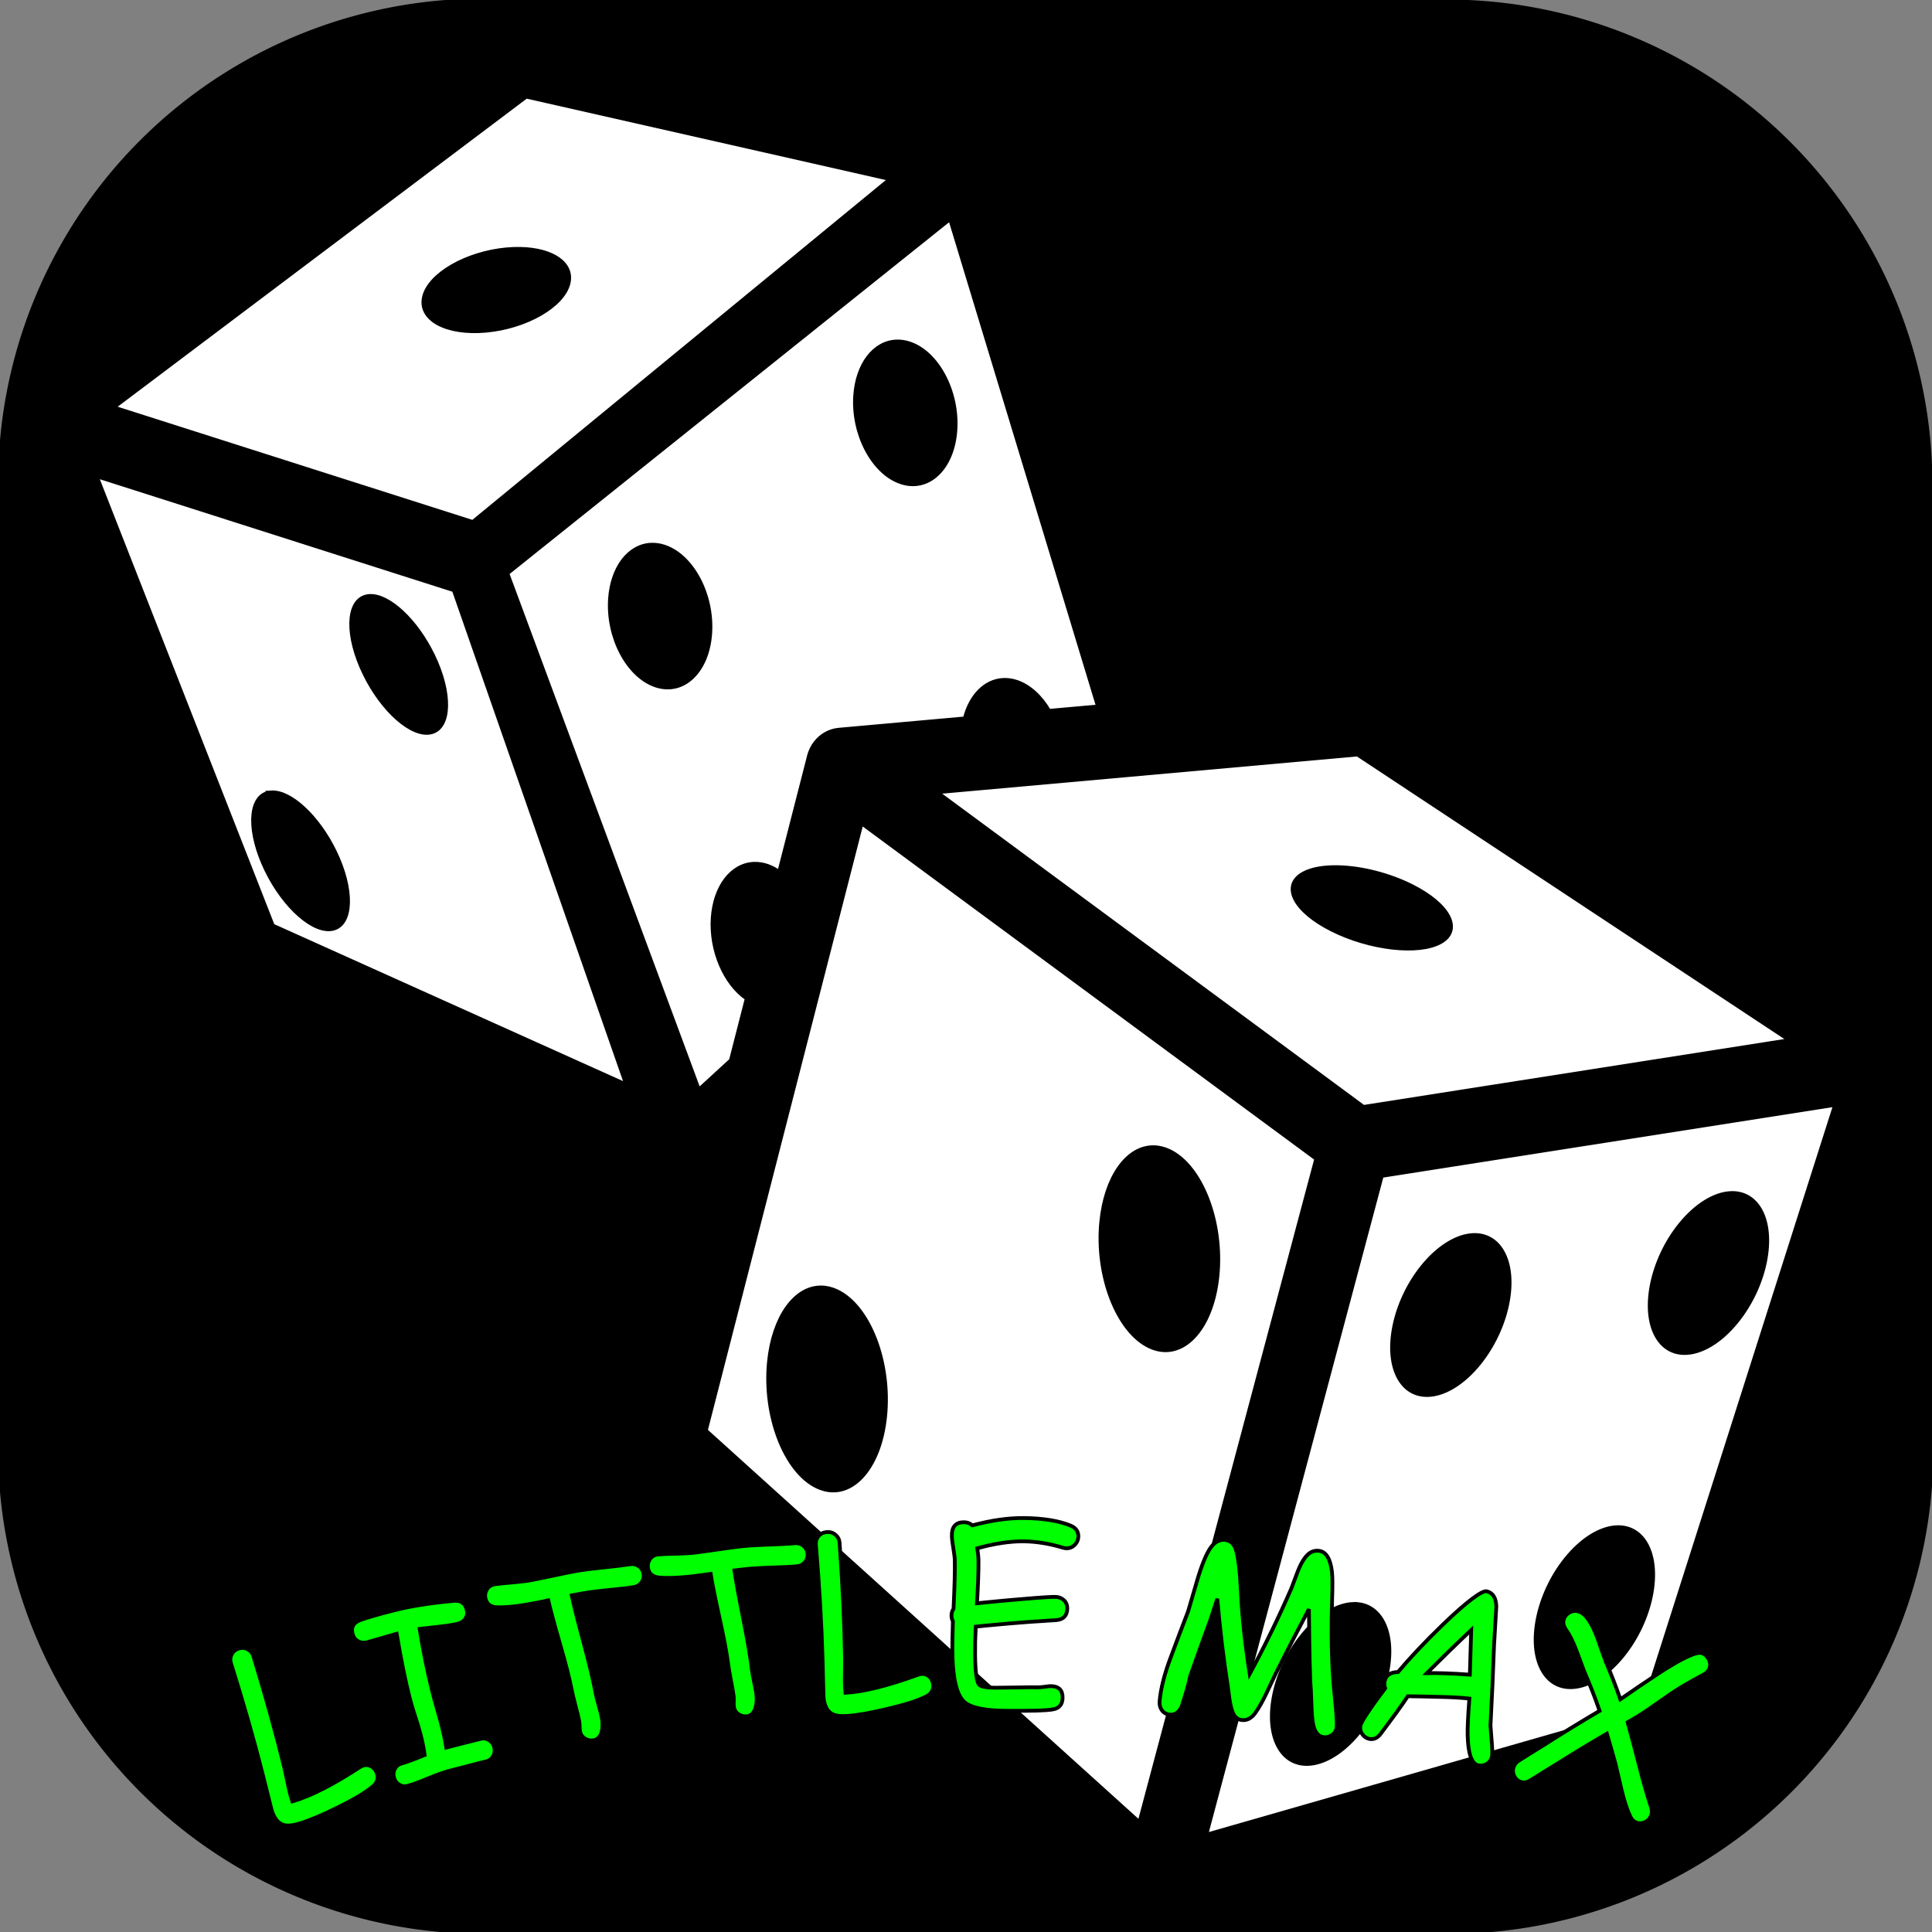 <?xml version="1.0" encoding="UTF-8" standalone="no"?>
<svg
   viewBox="0 0 800 800"
   version="1.1"
   id="svg2"
   sodipodi:docname="little_max.svg"
   width="800"
   height="800"
   inkscape:version="1.4 (86a8ad7, 2024-10-11)"
   xmlns:inkscape="http://www.inkscape.org/namespaces/inkscape"
   xmlns:sodipodi="http://sodipodi.sourceforge.net/DTD/sodipodi-0.dtd"
   xmlns="http://www.w3.org/2000/svg"
   xmlns:svg="http://www.w3.org/2000/svg">
  <rect x="0" y="0" width="800" height="800" fill="#808080" stroke="none"/>
  <defs
     id="defs2">
    <inkscape:path-effect
       effect="fillet_chamfer"
       id="path-effect4"
       is_visible="true"
       lpeversion="1"
       nodesatellites_param="F,0,0,1,0,200,0,1 @ F,0,0,1,0,200,0,1 @ F,0,0,1,0,200,0,1 @ F,0,0,1,0,200,0,1"
       radius="200"
       unit="px"
       method="auto"
       mode="F"
       chamfer_steps="1"
       flexible="false"
       use_knot_distance="true"
       apply_no_radius="true"
       apply_with_radius="true"
       only_selected="false"
       hide_knots="false" />
    <inkscape:path-effect
       effect="bend_path"
       id="path-effect2"
       is_visible="true"
       lpeversion="1"
       bendpath="m 103.258,720 c 209.212,-66.027 407.957,-71.342 593.484,0"
       prop_scale="1"
       scale_y_rel="false"
       vertical="false"
       hide_knot="false"
       bendpath-nodetypes="cc" />
  </defs>
  <sodipodi:namedview
     id="namedview2"
     pagecolor="#ffffff"
     bordercolor="#999999"
     borderopacity="1"
     inkscape:showpageshadow="2"
     inkscape:pageopacity="0"
     inkscape:pagecheckerboard="0"
     inkscape:deskcolor="#d1d1d1"
     showgrid="false"
     inkscape:zoom="0.39794922"
     inkscape:cx="750.09571"
     inkscape:cy="463.627"
     inkscape:window-width="2560"
     inkscape:window-height="1377"
     inkscape:window-x="1912"
     inkscape:window-y="-8"
     inkscape:window-maximized="1"
     inkscape:current-layer="svg2" />
  <path
     d="M 200,0.197 599.215,0.589 A 200.393,200.393 45 0 1 799.411,200.785 l 0.392,399.215 A 199.804,199.804 134.972 0 1 600,800 H 200 A 200,200 45 0 1 0,600 V 200 A 199.804,199.804 135.028 0 1 200,0.197 Z"
     fill="#000000"
     fill-opacity="1"
     id="path1"
     style="fill:#000000;fill-opacity:1;stroke:#000000;stroke-width:1.562;stroke-dasharray:none;stroke-opacity:1;paint-order:fill markers stroke"
     sodipodi:nodetypes="ccccc"
     inkscape:path-effect="#path-effect4"
     inkscape:original-d="M 0,0 C 266.40491,0.26175869 532.80982,0.52351739 799.21472,0.78527608 799.47648,267.19018 799.73824,533.59509 800,800 533.33333,800 266.66667,800 0,800 0,533.33333 0,266.66667 0,0 Z" />
  <g
     class=""
     id="g2"
     transform="matrix(1.553,0,0,1.631,2.382,-17.66)">
    <path
       d="m 138.798,35.342 -110.068,78.926 95.777,29.095 111.305,-87.09 -97.014,-20.93 z m 112.986,31.082 -118.047,89.96 51.07,131.102 8.534,-7.455 4.23,-15.708 c -5.896,-3.841 -9.654,-12.305 -9.08,-20.45 0.562,-7.894 5.06,-13.509 10.997,-13.727 1.194,-0.044 2.412,0.135 3.62,0.53 1.061,0.353 2.106,0.872 3.113,1.544 l 7.94,-29.48 c 0.096,-0.354 0.214,-0.701 0.353,-1.04 0.019,-0.043 0.038,-0.086 0.058,-0.128 0.097,-0.233 0.204,-0.461 0.32,-0.685 0.029,-0.051 0.059,-0.102 0.09,-0.153 0.115,-0.213 0.238,-0.422 0.37,-0.625 0.166,-0.25 0.344,-0.491 0.534,-0.723 0.022,-0.025 0.044,-0.05 0.066,-0.074 0.171,-0.206 0.351,-0.404 0.54,-0.594 0.207,-0.208 0.424,-0.406 0.65,-0.593 l 0.004,-0.002 c 0.15,-0.119 0.303,-0.233 0.46,-0.342 0.087,-0.067 0.176,-0.133 0.266,-0.197 0.164,-0.105 0.331,-0.205 0.502,-0.3 0.089,-0.054 0.179,-0.106 0.27,-0.157 0.145,-0.073 0.291,-0.143 0.44,-0.208 0.125,-0.062 0.252,-0.122 0.38,-0.178 0.144,-0.054 0.29,-0.105 0.437,-0.152 0.136,-0.051 0.272,-0.099 0.41,-0.143 0.134,-0.036 0.269,-0.07 0.404,-0.1 0.156,-0.042 0.312,-0.08 0.47,-0.114 0.169,-0.028 0.339,-0.051 0.51,-0.07 0.123,-0.019 0.246,-0.036 0.37,-0.05 h 0.01 l 0.01,-0.003 33.624,-2.873 c 1.568,-5.848 5.522,-9.592 10.326,-9.777 1.195,-0.044 2.413,0.134 3.622,0.53 3.26,1.077 6.292,3.683 8.527,7.327 L 291.227,190.203 251.785,66.42 Z M 137.25,74.03 c 8.724,0.181 14.076,3.834 12.798,8.734 -1.482,5.688 -11.304,11.06 -21.938,11.998 -10.635,0.938 -18.054,-2.913 -16.57,-8.602 1.48,-5.689 11.303,-11.061 21.938,-12 1.284,-0.113 2.547,-0.156 3.77,-0.13 z m 100.228,23.517 h 0.002 c 1.194,-0.044 2.412,0.135 3.62,0.53 7.38,2.415 12.803,12.237 12.112,21.94 -0.692,9.703 -7.236,15.612 -14.617,13.196 -7.381,-2.414 -12.805,-12.237 -12.114,-21.94 0.563,-7.894 5.061,-13.509 10.998,-13.726 z M 24.22,131.71 71.212,245.834 165.448,286.214 119.46,160.644 24.22,131.709 Z m 147.886,17.43 c 1.195,-0.045 2.413,0.133 3.622,0.528 7.38,2.416 12.801,12.238 12.11,21.94 -0.691,9.703 -7.235,15.612 -14.616,13.197 -7.38,-2.415 -12.803,-12.237 -12.112,-21.94 0.562,-7.893 5.06,-13.508 10.996,-13.726 z m -75.123,13.016 c 5.135,-0.28 12.464,6.238 16.955,15.078 4.83,9.505 4.639,18.229 -0.425,19.485 -5.065,1.254 -13.085,-5.434 -17.913,-14.939 -4.826,-9.501 -4.637,-18.221 0.424,-19.48 0.306,-0.077 0.626,-0.125 0.96,-0.144 z m 263.393,40.21 -112.102,9.577 113.762,79.926 113.598,-16.956 -115.258,-72.55 z M 70.82,212.022 c 5.135,-0.281 12.465,6.237 16.957,15.078 4.829,9.504 4.639,18.227 -0.425,19.484 -5.065,1.254 -13.085,-5.434 -17.913,-14.938 -4.828,-9.503 -4.638,-18.225 0.425,-19.482 0.306,-0.075 0.626,-0.122 0.96,-0.14 z m 157.378,7.813 -41.538,154.188 115.616,99.454 47.147,-168.47 -121.225,-85.17 z m 126.987,11.168 c 6.299,0.117 13.669,1.907 19.693,4.783 10.078,4.813 13.483,11.19 7.607,14.244 -5.875,3.055 -18.807,1.63 -28.886,-3.182 -10.078,-4.812 -13.485,-11.189 -7.61,-14.244 2.144,-1.114 5.349,-1.672 9.195,-1.6 z M 487.78,291.3 366.9,309.343 320.077,476.659 436.374,444.889 Z m -181.808,10.8 c 1.412,0.002 2.838,0.319 4.238,0.943 8.555,3.817 14.318,18.019 12.873,31.72 -1.446,13.7 -9.551,21.711 -18.105,17.893 -8.555,-3.816 -14.319,-18.018 -12.874,-31.72 1.176,-11.144 6.849,-18.848 13.868,-18.836 z m 154.086,11.636 c 3.263,-0.097 5.967,1.359 7.673,4.13 4.173,6.781 1.408,19.512 -6.176,28.435 -7.584,8.922 -17.114,10.658 -21.287,3.878 -4.173,-6.781 -1.408,-19.511 6.175,-28.434 4.191,-4.93 9.205,-7.879 13.616,-8.008 z M 391.362,324.4 c 3.262,-0.096 5.966,1.359 7.672,4.13 4.173,6.781 1.408,19.512 -6.176,28.435 -7.584,8.922 -17.114,10.658 -21.287,3.877 -4.172,-6.781 -1.407,-19.511 6.177,-28.434 4.191,-4.93 9.204,-7.879 13.615,-8.008 z m -173.996,13.305 c 1.413,0.002 2.839,0.32 4.24,0.945 8.554,3.818 14.317,18.019 12.872,31.72 -1.445,13.701 -9.552,21.713 -18.106,17.894 -8.555,-3.817 -14.318,-18.019 -12.873,-31.72 1.175,-11.145 6.847,-18.851 13.866,-18.84 z m 212.278,60.87 c 3.262,-0.096 5.965,1.36 7.67,4.13 4.173,6.78 1.409,19.51 -6.174,28.434 -7.584,8.922 -17.115,10.658 -21.287,3.876 -4.173,-6.781 -1.408,-19.511 6.175,-28.434 4.191,-4.93 9.205,-7.879 13.616,-8.008 z m -70.332,19.488 c 3.262,-0.095 5.965,1.361 7.67,4.132 4.173,6.78 1.409,19.51 -6.174,28.434 -7.585,8.922 -17.115,10.657 -21.287,3.874 -4.172,-6.781 -1.407,-19.511 6.176,-28.434 4.191,-4.93 9.205,-7.878 13.616,-8.007 z"
       fill="#ffffff"
       fill-opacity="1"
       id="path2"
       sodipodi:nodetypes="cccccccccccccccccccccccsccccccccccccccccccccccccccccccccccccccccccccccscccccccccccccccccccccccccccccccccccccccccccccccccccsccccccccccccccccccccccccccccccc"
       style="stroke:#000000;stroke-width:1;stroke-dasharray:none;stroke-opacity:1" />
  </g>
  <path
     d="m 154.464,739.639 c -2.941,2.54 -7.821,5.441 -14.644,8.802 -6.285,3.106 -11.473,5.311 -15.646,6.589 -2.984,0.914 -5.266,1.118 -6.856,0.599 -2.163,-0.699 -3.777,-2.714 -4.83,-6.051 -1.26,-5.025 -2.517,-10.052 -3.77,-15.08 -3.514,-13.885 -7.872,-29.185 -13.09,-45.81 -0.402,-1.282 -0.308,-2.508 0.287,-3.677 0.626,-1.179 1.598,-1.974 2.913,-2.383 1.346,-0.418 2.597,-0.314 3.749,0.313 1.183,0.617 1.97,1.569 2.363,2.855 5.161,16.876 9.446,32.397 12.876,46.468 0.501,2.331 1.004,4.662 1.507,6.992 0.523,2.553 1.11,4.777 1.757,6.67 7.815,-2.3 17.05,-7.068 28.01,-14.236 0.47,-0.294 0.93,-0.504 1.382,-0.63 1.295,-0.361 2.523,-0.149 3.679,0.635 1.011,0.727 1.681,1.694 2.012,2.901 0.531,1.93 -0.04,3.61 -1.701,5.045 z m 34.971,-67.248 c -2.03,0.471 -4.624,0.869 -7.791,1.208 -2.625,0.29 -5.25,0.589 -7.875,0.897 1.448,9.014 3.181,17.548 5.17,25.592 0.526,2.126 1.236,4.736 2.132,7.834 0.895,3.096 1.605,5.71 2.13,7.834 0.705,2.854 1.239,5.477 1.605,7.867 4.755,-1.24 9.517,-2.45 14.286,-3.628 1.276,-0.298 2.445,-0.087 3.505,0.631 1.084,0.681 1.774,1.678 2.074,2.989 0.307,1.341 0.127,2.57 -0.537,3.686 -0.641,1.079 -1.592,1.764 -2.857,2.06 -1.672,0.391 -4.218,1.037 -7.549,1.936 -3.397,0.884 -5.824,1.515 -7.549,1.943 -1.977,0.491 -4.89,1.509 -8.701,3.067 -3.781,1.585 -6.654,2.649 -8.661,3.18 -1.255,0.333 -2.436,0.162 -3.546,-0.512 -1.072,-0.652 -1.785,-1.626 -2.134,-2.924 -0.35,-1.299 -0.227,-2.514 0.372,-3.646 0.629,-1.14 1.578,-1.879 2.843,-2.214 1.968,-0.521 5.105,-1.689 9.482,-3.488 -0.326,-2.531 -0.89,-5.374 -1.695,-8.525 -0.534,-2.09 -1.291,-4.61 -2.273,-7.554 -0.959,-2.984 -1.703,-5.504 -2.231,-7.565 -1.789,-6.988 -3.603,-15.863 -5.39,-26.564 -2.036,0.584 -4.071,1.172 -6.103,1.766 -2.037,0.579 -4.071,1.163 -6.104,1.753 -1.353,0.36 -2.601,0.225 -3.75,-0.405 -1.148,-0.63 -1.907,-1.624 -2.274,-2.982 -0.759,-2.807 0.309,-4.752 3.219,-5.819 2.473,-0.915 7.309,-2.333 14.344,-4.115 6.322,-1.601 14.472,-2.918 24.354,-3.825 2.939,-0.262 4.732,1.05 5.384,3.915 0.326,1.433 0.045,2.7 -0.839,3.8 -0.792,0.919 -1.805,1.521 -3.041,1.808 z m 72.893,-15.183 c -2.4,0.388 -6.062,0.798 -11.094,1.284 -4.869,0.492 -8.58,1.005 -11.067,1.492 -1.139,0.209 -2.278,0.419 -3.417,0.632 0.893,4.245 2.603,11.001 5.133,20.41 2.338,8.741 3.954,15.603 4.86,20.509 0.199,1.077 0.607,2.684 1.225,4.828 0.617,2.142 1.027,3.769 1.23,4.874 0.385,2.09 0.38,3.951 -0.01,5.58 -0.475,2.186 -1.603,3.445 -3.389,3.784 -1.211,0.23 -2.382,0.008 -3.517,-0.664 -1.135,-0.672 -1.835,-1.682 -2.097,-3.033 -0.089,-0.46 -0.147,-1.166 -0.173,-2.116 -0.026,-0.95 -0.083,-1.655 -0.172,-2.116 -0.291,-1.502 -0.834,-3.741 -1.631,-6.705 -0.767,-2.973 -1.3,-5.223 -1.598,-6.759 -0.849,-4.378 -2.405,-10.498 -4.675,-18.294 -2.436,-8.462 -4.07,-14.506 -4.905,-18.248 -1.453,0.301 -2.906,0.604 -4.357,0.911 -7.009,1.403 -12.581,2.076 -16.788,1.959 -2.722,-0.084 -4.348,-1.309 -4.872,-3.692 -0.275,-1.252 -0.101,-2.443 0.527,-3.573 0.73,-1.279 1.863,-2.038 3.395,-2.271 1.119,-0.178 3.794,-0.461 7.902,-0.805 3.3,-0.301 5.943,-0.644 7.945,-1.044 2.031,-0.406 4.769,-0.981 8.795,-1.818 3.903,-0.843 6.883,-1.441 8.805,-1.793 2.48,-0.454 6.23,-0.958 11.173,-1.463 5.006,-0.513 8.716,-0.946 11.235,-1.353 1.397,-0.226 2.641,0.051 3.73,0.828 1.083,0.746 1.73,1.799 1.944,3.157 0.209,1.327 -0.083,2.527 -0.872,3.601 -0.793,1.043 -1.88,1.675 -3.264,1.899 z m 67.564,-8.627 c -2.426,0.226 -6.108,0.388 -11.17,0.539 -4.897,0.168 -8.64,0.436 -11.155,0.759 -1.152,0.134 -2.304,0.269 -3.455,0.407 0.614,4.292 1.876,11.135 3.782,20.683 1.758,8.866 2.919,15.816 3.499,20.764 0.128,1.086 0.429,2.715 0.903,4.893 0.474,2.176 0.775,3.824 0.905,4.94 0.246,2.109 0.12,3.963 -0.374,5.562 -0.615,2.148 -1.817,3.328 -3.613,3.549 -1.218,0.149 -2.367,-0.148 -3.452,-0.893 -1.084,-0.744 -1.716,-1.797 -1.889,-3.16 -0.059,-0.465 -0.071,-1.172 -0.036,-2.12 0.035,-0.949 0.024,-1.656 -0.035,-2.121 -0.192,-1.516 -0.589,-3.783 -1.191,-6.79 -0.572,-3.014 -0.957,-5.291 -1.155,-6.842 -0.563,-4.419 -1.717,-10.622 -3.477,-18.54 -1.882,-8.596 -3.122,-14.723 -3.713,-18.509 -1.471,0.206 -2.942,0.416 -4.412,0.629 -7.094,0.951 -12.701,1.273 -16.899,0.893 -2.714,-0.254 -4.263,-1.576 -4.636,-3.985 -0.196,-1.266 0.053,-2.443 0.752,-3.53 0.81,-1.23 1.991,-1.916 3.539,-2.053 1.129,-0.107 3.825,-0.223 7.954,-0.307 3.319,-0.092 5.984,-0.266 8.012,-0.537 2.077,-0.278 4.812,-0.671 8.913,-1.248 3.957,-0.588 6.979,-0.991 8.921,-1.216 2.508,-0.291 6.294,-0.548 11.269,-0.724 5.041,-0.18 8.776,-0.364 11.324,-0.601 1.412,-0.131 2.638,0.228 3.672,1.076 1.032,0.817 1.606,1.911 1.726,3.279 0.118,1.337 -0.257,2.514 -1.118,3.531 -0.864,0.986 -1.993,1.543 -3.391,1.673 z m 53.735,53.82 c -3.409,1.787 -8.746,3.475 -16.053,5.2 -6.732,1.599 -12.193,2.592 -16.487,2.917 -3.069,0.232 -5.307,-0.068 -6.727,-0.922 -1.932,-1.154 -3.058,-3.47 -3.358,-6.953 -0.138,-5.174 -0.27,-10.349 -0.398,-15.524 -0.404,-14.297 -1.308,-30.175 -2.764,-47.516 -0.112,-1.338 0.252,-2.512 1.098,-3.522 0.879,-1.012 2.013,-1.574 3.4,-1.684 1.42,-0.112 2.628,0.266 3.622,1.13 1.027,0.862 1.587,1.964 1.686,3.303 1.293,17.572 2.031,33.648 2.27,48.106 -0.025,2.381 -0.049,4.763 -0.071,7.144 -0.052,2.602 0.03,4.898 0.243,6.885 8.048,-0.517 17.98,-3.092 30.185,-7.53 0.52,-0.177 1.012,-0.275 1.476,-0.293 1.331,-0.052 2.466,0.439 3.4,1.469 0.807,0.941 1.229,2.036 1.271,3.285 0.068,1.998 -0.867,3.496 -2.791,4.504 z m 57.857,-61.3 c -0.461,-0.015 -0.969,-0.109 -1.525,-0.282 -5.524,-1.668 -10.904,-2.525 -16.093,-2.583 -2.71,-0.03 -5.672,0.185 -8.875,0.652 -2.005,0.292 -4.106,0.69 -6.299,1.194 -1.308,0.302 -2.65,0.643 -4.023,1.022 0.319,2.027 0.483,3.651 0.496,4.869 0.047,4.354 -0.168,10.303 -0.624,17.913 1.435,-0.151 2.871,-0.299 4.307,-0.443 5.581,-0.56 11.174,-1.062 16.776,-1.508 6.164,-0.537 10.078,-0.74 11.447,-0.702 1.415,0.039 2.592,0.513 3.527,1.418 0.935,0.905 1.376,2.093 1.326,3.562 -0.096,2.844 -1.616,4.383 -4.547,4.644 -3.791,0.221 -7.579,0.469 -11.362,0.743 -5.712,0.429 -11.414,0.917 -17.104,1.466 -1.626,0.157 -3.252,0.318 -4.876,0.484 -0.099,2.22 -0.183,4.33 -0.251,6.331 -0.038,1.969 -0.045,3.813 -0.023,5.531 0.089,6.902 0.639,10.963 1.635,12.168 0.497,0.575 1.725,0.949 3.687,1.134 0.997,0.093 2.183,0.137 3.56,0.134 1.965,-0.004 4.694,-0.05 8.563,-0.111 3.818,-0.09 6.744,-0.101 8.658,-0.063 0.614,0.012 1.521,-0.063 2.723,-0.223 1.202,-0.191 2.097,-0.277 2.68,-0.261 3.261,0.087 4.83,1.772 4.723,5.019 -0.086,2.625 -1.432,4.156 -4.023,4.615 -2.926,0.524 -8.985,0.633 -18.529,0.593 -3.14,-0.013 -5.901,-0.149 -8.293,-0.42 -4.779,-0.545 -8.074,-1.624 -9.897,-3.3 -2.973,-2.719 -4.616,-9.098 -4.857,-19.115 -0.048,-1.998 -0.054,-4.186 -0.016,-6.561 0.038,-2.375 0.103,-4.94 0.198,-7.691 -0.366,-0.71 -0.56,-1.471 -0.579,-2.283 -0.025,-1.062 0.254,-2.022 0.842,-2.879 0.432,-9.059 0.615,-15.696 0.521,-20.025 -0.025,-1.155 -0.225,-2.839 -0.604,-5.048 -0.379,-2.242 -0.584,-3.938 -0.61,-5.094 -0.085,-3.714 1.529,-5.619 4.861,-5.68 1.398,-0.026 2.603,0.408 3.612,1.3 2.061,-0.548 4.064,-1.022 6.008,-1.421 1.809,-0.369 3.566,-0.675 5.27,-0.917 3.573,-0.503 6.937,-0.733 10.079,-0.699 8.121,0.089 14.599,1.181 19.362,3.154 2.205,0.92 3.259,2.463 3.177,4.618 -0.047,1.249 -0.52,2.342 -1.413,3.279 -0.996,1.027 -2.199,1.517 -3.616,1.471 -10e-6,0 -3e-5,0 -5e-5,0 z m 106.379,78.179 c -1.61,-0.284 -2.788,-1.375 -3.542,-3.279 -0.646,-1.631 -1.04,-4.234 -1.187,-7.807 -0.101,-2.742 -0.207,-5.484 -0.319,-8.226 -0.449,-5.256 -0.634,-16.235 -0.825,-33.653 -4.661,8.803 -9.214,17.644 -13.658,26.52 -1.338,2.806 -2.666,5.615 -3.984,8.427 -1.595,3.341 -3.132,6.046 -4.617,8.113 -1.593,2.179 -3.45,3.127 -5.589,2.849 -1.777,-0.231 -3.052,-1.399 -3.835,-3.512 -0.504,-1.385 -0.906,-3.12 -1.209,-5.203 -0.232,-1.776 -0.467,-3.551 -0.705,-5.327 -1.781,-11.319 -3.239,-23.389 -4.34,-36.173 -0.883,2.717 -1.76,5.436 -2.632,8.155 -2.933,7.984 -5.804,15.982 -8.613,23.994 -0.537,2.878 -1.73,7.057 -3.556,12.606 -1.146,2.339 -2.756,3.409 -4.841,3.22 -1.481,-0.134 -2.612,-0.782 -3.398,-1.948 -0.677,-0.999 -0.96,-2.184 -0.844,-3.554 0.439,-5.192 2.03,-11.508 4.851,-18.874 2.273,-6.121 4.586,-12.233 6.939,-18.335 1.393,-4.812 2.802,-9.621 4.229,-14.427 2.109,-6.733 4.099,-11.07 5.938,-13.015 1.508,-1.665 3.245,-2.392 5.199,-2.176 2.152,0.238 3.627,1.572 4.414,3.992 0.963,2.911 1.681,8.711 2.101,17.387 0.472,10.43 1.729,21.764 3.634,34.101 6.135,-11.325 11.931,-23.174 17.311,-35.549 0.816,-2.186 1.636,-4.371 2.46,-6.554 0.991,-2.633 2.088,-4.712 3.293,-6.236 1.626,-2.092 3.567,-2.964 5.807,-2.61 2.832,0.448 4.575,3.364 5.19,8.725 0.229,1.841 0.257,5.589 0.066,11.227 -0.453,14.233 -0.2,26.542 0.745,36.851 0.28,2.779 0.553,5.558 0.817,8.336 0.384,4.444 0.47,7.175 0.291,8.151 -0.242,1.322 -0.939,2.337 -2.086,3.05 -1.117,0.719 -2.284,0.97 -3.507,0.754 z m 64.13,11.681 c -2.696,-0.724 -4.093,-4.9 -4.279,-12.561 -0.073,-2.93 0.179,-7.928 0.721,-15.05 -3.202,-0.363 -7.48,-0.62 -12.758,-0.714 -4.251,-0.122 -8.497,-0.207 -12.736,-0.257 -2.436,3.718 -6.234,8.89 -11.491,15.898 -1.312,1.514 -2.782,2.103 -4.42,1.772 -1.191,-0.241 -2.174,-0.9 -2.954,-1.978 -0.75,-1.072 -0.998,-2.266 -0.739,-3.585 0.28,-1.427 3.644,-6.676 10.239,-15.39 -0.357,-0.903 -0.43,-1.874 -0.217,-2.915 0.507,-2.478 2.344,-3.766 5.523,-3.83 4.889,-5.782 11.038,-12.354 18.479,-19.538 10.16,-9.816 16.409,-14.353 18.281,-13.888 2.552,0.635 3.87,2.745 3.947,6.311 -0.292,5.342 -0.603,10.681 -0.936,16.017 -0.394,11.113 -0.888,22.211 -1.481,33.293 0.212,2.613 0.415,5.225 0.609,7.836 0.192,2.673 0.169,4.422 -0.054,5.232 -0.357,1.295 -1.111,2.253 -2.259,2.878 -1.148,0.625 -2.305,0.78 -3.477,0.466 z M 609.196,674.951 c -6.237,5.883 -12.36,11.837 -18.369,17.857 3.909,-0.096 9.927,0.072 17.809,0.639 0.217,-6.161 0.403,-12.326 0.56,-18.496 z m 96.224,18.457 c -5.931,3.139 -10.568,5.902 -13.882,8.164 -2.899,1.998 -5.78,4.011 -8.641,6.039 -3.307,2.268 -6.275,4.118 -8.928,5.543 1.648,5.901 3.222,11.802 4.721,17.702 1.796,7.017 3.427,12.815 4.994,17.471 0.403,1.258 0.4,2.412 -0.003,3.462 -0.47,1.226 -1.317,2.122 -2.538,2.692 -1.193,0.582 -2.379,0.649 -3.566,0.202 -1.074,-0.404 -1.907,-1.232 -2.507,-2.488 -1.339,-2.83 -2.514,-6.42 -3.553,-10.778 -0.843,-3.723 -1.715,-7.447 -2.616,-11.172 -1.14,-4.123 -2.317,-8.245 -3.532,-12.367 -7.124,4.151 -14.138,8.401 -21.042,12.745 -3.66,2.221 -7.29,4.469 -10.89,6.743 -1.255,0.698 -2.46,0.875 -3.62,0.53 -1.189,-0.353 -2.096,-1.124 -2.727,-2.317 -0.63,-1.193 -0.766,-2.419 -0.401,-3.679 0.313,-1.08 0.989,-1.99 2.032,-2.727 3.522,-2.243 7.073,-4.461 10.653,-6.654 7.532,-4.811 15.197,-9.511 22.994,-14.093 -1.886,-5.457 -4.048,-10.997 -6.499,-16.61 -1.06,-2.902 -2.139,-5.803 -3.237,-8.702 -1.332,-3.477 -2.736,-6.248 -4.189,-8.308 -1.017,-1.442 -1.329,-2.851 -0.923,-4.23 0.361,-1.229 1.144,-2.187 2.354,-2.872 1.209,-0.685 2.504,-0.821 3.878,-0.408 2.715,0.817 5.372,4.582 7.825,11.285 0.726,2.252 1.853,5.395 3.395,9.597 2.232,5.19 4.223,10.346 5.981,15.463 5.067,-3.525 10.193,-7.003 15.379,-10.43 10.093,-6.657 16.342,-9.462 18.406,-8.685 1.282,0.482 2.236,1.362 2.856,2.636 0.62,1.274 0.692,2.523 0.221,3.748 -0.392,1.021 -1.192,1.852 -2.394,2.496 z"
     id="text2"
     style="font-size:96px;font-family:'Comic Sans MS';-inkscape-font-specification:'Comic Sans MS';fill:#00ff00;stroke:#000000;stroke-width:1.562"
     aria-label="LITTLE MAX"
     inkscape:path-effect="#path-effect2"
     inkscape:original-d="m 146.57031,753.375 q -5.29687,2.48437 -16.64062,4.45312 -10.45313,1.82813 -17.0625,1.82813 -4.73438,0 -6.79688,-1.45313 -2.8125,-1.96875 -2.8125,-7.21875 l 0.9375,-15.51562 q 1.21875,-21.46875 1.21875,-47.625 0,-2.01563 1.3125,-3.42188 1.35938,-1.40625 3.32813,-1.40625 2.01562,0 3.32812,1.40625 1.35938,1.40625 1.35938,3.42188 0,26.48437 -1.26563,48.1875 l -0.60937,7.125 q -0.375,3.89062 -0.28125,6.89062 12.23437,0.14063 30.9375,-5.76562 0.79687,-0.23438 1.5,-0.23438 2.01562,0 3.375,1.59375 1.17187,1.45313 1.17187,3.32813 0,3 -3,4.40625 z m 49.6875,-56.48438 q -3,0 -7.54687,-0.60937 l -7.54688,-0.98438 q -1.07812,13.64063 -1.07812,26.0625 0,3.28125 0.1875,8.10938 0.1875,4.82812 0.1875,8.10937 0,4.40625 -0.32813,8.01563 l 14.76563,-0.1875 q 1.96875,0 3.28125,1.40625 1.35937,1.35937 1.35937,3.375 0,2.0625 -1.35937,3.46875 -1.3125,1.35937 -3.28125,1.35937 -2.625,0 -7.875,0.14063 -5.25,0.0937 -7.875,0.0937 -3.09375,0 -9.28125,0.84375 -6.14063,0.89062 -9.28125,0.89062 -1.96875,0 -3.32813,-1.40625 -1.3125,-1.35937 -1.3125,-3.375 0,-2.01562 1.3125,-3.42187 1.35938,-1.40625 3.32813,-1.40625 3.04687,0 10.07812,-0.98438 0.46875,-3.79687 0.46875,-8.67187 0,-3.23438 -0.32812,-7.875 -0.28125,-4.6875 -0.28125,-7.875 0,-10.82813 1.3125,-27.04688 l -6.09375,0.1875 -6.09375,0.14063 q -2.01563,0 -3.375,-1.35938 -1.35938,-1.35937 -1.35938,-3.46875 0,-4.35937 4.40625,-4.78125 3.79688,-0.375 14.20313,-0.375 9.32812,0 23.39062,2.01563 4.17188,0.60937 4.17188,5.01562 0,2.20313 -1.59375,3.51563 -1.40625,1.07812 -3.23438,1.07812 z m 71.4375,-0.79687 q -3.46875,0 -10.6875,-0.5625 -7.03125,-0.51563 -10.6875,-0.46875 h -3.32812 q 0.14062,6.46875 1.26562,21 1.03125,13.54687 1.03125,21.04687 0,1.64063 0.32813,4.96875 0.32812,3.32813 0.32812,5.01563 0,3.1875 -1.03125,5.48437 -1.3125,3.09375 -4.07812,3.09375 -1.875,0 -3.375,-1.3125 -1.5,-1.3125 -1.5,-3.375 0,-0.70312 0.23437,-2.10937 0.23438,-1.40625 0.23438,-2.10938 0,-2.29687 -0.32813,-6.89062 -0.28125,-4.59375 -0.28125,-6.9375 0,-6.70313 -1.07812,-18.84375 -1.125,-13.125 -1.26563,-18.84375 l -4.26562,0.0469 q -10.26563,0 -16.125,-1.5 -3.79688,-0.98437 -3.79688,-4.64062 0,-1.92188 1.21875,-3.375 1.40625,-1.64063 3.60938,-1.5 1.64062,0.0937 7.5,0.84375 4.6875,0.5625 7.59375,0.5625 2.8125,0 8.53125,-0.0937 5.71875,-0.14063 8.53125,-0.14063 3.60937,0 10.6875,0.51563 7.125,0.51562 10.73437,0.51562 2.01563,0 3.375,1.40625 1.35938,1.35938 1.35938,3.42188 0,2.01562 -1.35938,3.42187 -1.35937,1.35938 -3.375,1.35938 z m 65.25,0 q -3.46875,0 -10.6875,-0.5625 -7.03125,-0.51563 -10.6875,-0.46875 h -3.32812 q 0.14062,6.46875 1.26562,21 1.03125,13.54687 1.03125,21.04687 0,1.64063 0.32813,4.96875 0.32812,3.32813 0.32812,5.01563 0,3.1875 -1.03125,5.48437 -1.3125,3.09375 -4.07812,3.09375 -1.875,0 -3.375,-1.3125 -1.5,-1.3125 -1.5,-3.375 0,-0.70312 0.23437,-2.10937 0.23438,-1.40625 0.23438,-2.10938 0,-2.29687 -0.32813,-6.89062 -0.28125,-4.59375 -0.28125,-6.9375 0,-6.70313 -1.07812,-18.84375 -1.125,-13.125 -1.26563,-18.84375 l -4.26562,0.0469 q -10.26563,0 -16.125,-1.5 -3.79688,-0.98437 -3.79688,-4.64062 0,-1.92188 1.21875,-3.375 1.40625,-1.64063 3.60938,-1.5 1.64062,0.0937 7.5,0.84375 4.6875,0.5625 7.59375,0.5625 2.8125,0 8.53125,-0.0937 5.71875,-0.14063 8.53125,-0.14063 3.60937,0 10.6875,0.51563 7.125,0.51562 10.73437,0.51562 2.01563,0 3.375,1.40625 1.35938,1.35938 1.35938,3.42188 0,2.01562 -1.35938,3.42187 -1.35937,1.35938 -3.375,1.35938 z m 49.45313,57.28125 q -5.29688,2.48437 -16.64063,4.45312 -10.45312,1.82813 -17.0625,1.82813 -4.73437,0 -6.79687,-1.45313 -2.8125,-1.96875 -2.8125,-7.21875 l 0.9375,-15.51562 q 1.21875,-21.46875 1.21875,-47.625 0,-2.01563 1.3125,-3.42188 1.35937,-1.40625 3.32812,-1.40625 2.01563,0 3.32813,1.40625 1.35937,1.40625 1.35937,3.42188 0,26.48437 -1.26562,48.1875 l -0.60938,7.125 q -0.375,3.89062 -0.28125,6.89062 12.23438,0.14063 30.9375,-5.76562 0.79688,-0.23438 1.5,-0.23438 2.01563,0 3.375,1.59375 1.17188,1.45313 1.17188,3.32813 0,3 -3,4.40625 z m 57.09375,-61.17188 q -0.65625,0 -1.45313,-0.23437 -7.92187,-2.25 -15.28125,-2.25 -3.84375,0 -8.39062,0.70312 -4.54688,0.70313 -9.79688,2.15625 0.42188,3.04688 0.42188,4.875 0,6.51563 -0.79688,17.90625 l 20.53125,-1.96875 q 9.04688,-0.9375 11.10938,-0.9375 2.0625,0 3.46875,1.3125 1.40625,1.3125 1.40625,3.51563 0,4.26562 -4.3125,4.78125 l -11.15625,0.98437 -21.65625,1.96875 q -0.1875,3.32813 -0.32813,6.32813 -0.0937,2.95312 -0.0937,5.53125 0,10.35937 1.5,12.1875 1.125,1.3125 7.35938,1.3125 2.90625,0 8.71875,-0.14063 5.85937,-0.1875 8.8125,-0.1875 0.9375,0 2.76562,-0.28125 1.82813,-0.32812 2.71875,-0.32812 4.96875,0 4.96875,4.875 0,3.9375 -3.98437,4.73437 -4.40625,0.89063 -19.07813,0.89063 -14.53125,0 -18.65625,-3.84375 -4.5,-4.17188 -4.5,-19.21875 0,-3 0.14063,-6.5625 0.14062,-3.5625 0.375,-7.6875 -0.51563,-1.07813 -0.51563,-2.29688 0,-1.59375 0.89063,-2.85937 0.9375,-13.54688 0.9375,-20.01563 0,-1.73437 -0.46875,-5.0625 -0.46875,-3.375 -0.46875,-5.10937 0,-5.57813 4.6875,-5.57813 1.96875,0 3.375,1.35938 5.625,-1.5 10.59375,-2.25 5.01562,-0.75 9.42187,-0.75 11.39063,0 18.1875,2.71875 3.14063,1.26562 3.14063,4.5 0,1.875 -1.21875,3.32812 -1.35938,1.59375 -3.375,1.59375 z m 112.54687,66.98438 q -2.53125,0 -4.17187,-2.625 -1.40625,-2.25 -2.53125,-7.5 L 543.64844,741 q -1.92188,-7.5 -6.09375,-33.09375 l -9.375,28.26562 -2.76563,8.90625 q -1.6875,5.29688 -3.51562,8.67188 -1.96875,3.5625 -5.29688,3.5625 -2.76562,0 -4.35937,-3 -1.03125,-1.96875 -1.875,-5.01563 l -1.35938,-5.20312 q -4.73437,-16.54688 -8.34375,-35.4375 l -1.6875,8.39062 -6.04687,24.75 q -0.375,4.35938 -2.34375,12.89063 -1.40625,3.65625 -4.64063,3.65625 -2.29687,0 -3.65625,-1.64063 -1.17187,-1.40625 -1.17187,-3.46875 0,-7.82812 3.23437,-19.21875 l 5.15625,-18.89062 2.71875,-14.76563 q 2.0625,-10.35937 4.35938,-13.54687 1.875,-2.71875 4.64062,-2.71875 3.04688,0 4.54688,3.46875 1.82812,4.17187 3.9375,17.01562 2.48437,15.42188 7.73437,33.375 6.9375,-18.04687 12,-37.59375 l 1.40625,-6.84375 q 0.84375,-4.125 2.20313,-6.65625 1.82812,-3.46875 5.01562,-3.46875 4.03125,0 6.14063,7.78125 0.75,2.67188 1.82812,11.0625 2.76563,21.1875 6.89063,36.1875 l 2.29687,8.0625 q 1.78125,6.46875 1.78125,7.96875 0,2.01563 -1.54687,3.375 -1.5,1.35938 -3.42188,1.35938 z m 67.17188,-2.48438 q -4.3125,0 -7.5,-11.0625 -1.21875,-4.21875 -3.04688,-14.76562 -4.78125,0.65625 -12.51562,2.34375 l -12.46875,2.57812 q -2.34375,6.14063 -8.01563,17.95313 -1.5,2.625 -4.07812,2.625 -1.875,0 -3.375,-1.35938 -1.45313,-1.35937 -1.45313,-3.375 0,-2.25 7.07813,-17.10937 -0.79688,-1.21875 -0.79688,-2.8125 0,-3.79688 4.59375,-4.875 5.34375,-10.03125 13.5,-23.0625 11.10938,-17.76563 13.82813,-17.76563 3.70312,0 5.0625,5.15625 l 2.95312,15.75 6.98438,32.57813 2.67187,7.40625 q 1.35938,3.79687 1.35938,5.0625 0,2.01562 -1.45313,3.375 -1.45312,1.35937 -3.32812,1.35937 z M 602.66406,703.125 589.25781,724.73437 q 5.67188,-1.45312 17.20313,-3.51562 z m 92.8125,-11.0625 q -6.28125,7.59375 -9.65625,12.51562 l -5.85937,8.625 q -3.42188,4.875 -6.42188,8.20313 L 683.85156,736.5 q 6.14063,8.95312 10.92188,14.625 1.26562,1.54687 1.26562,3.23437 0,1.96875 -1.45312,3.42188 -1.40625,1.45312 -3.375,1.45312 -1.78125,0 -3.32813,-1.45312 -3.46875,-3.28125 -7.21875,-8.90625 l -6.28125,-9.65625 -7.35937,-10.54688 -16.125,18.65625 -8.625,9.65625 q -1.54688,1.54688 -3.42188,1.54688 -1.92187,0 -3.375,-1.45313 -1.45312,-1.45312 -1.45312,-3.42187 0,-1.6875 1.21875,-3.1875 l 8.4375,-9.42188 17.57812,-20.39062 q -5.15625,-6.89063 -10.96875,-13.82813 l -5.4375,-7.35937 q -3.28125,-4.40625 -6.09375,-6.75 -1.96875,-1.64063 -1.96875,-3.79688 0,-1.92187 1.35938,-3.42187 1.35937,-1.5 3.375,-1.5 3.98437,0 10.17187,8.48437 1.92188,2.85938 5.85938,8.10938 5.34375,6.375 10.17187,12.79687 l 10.6875,-14.90625 Q 688.82031,684 691.91406,684 q 1.92188,0 3.375,1.45312 1.45313,1.45313 1.45313,3.42188 0,1.64062 -1.26563,3.1875 z" />
</svg>
